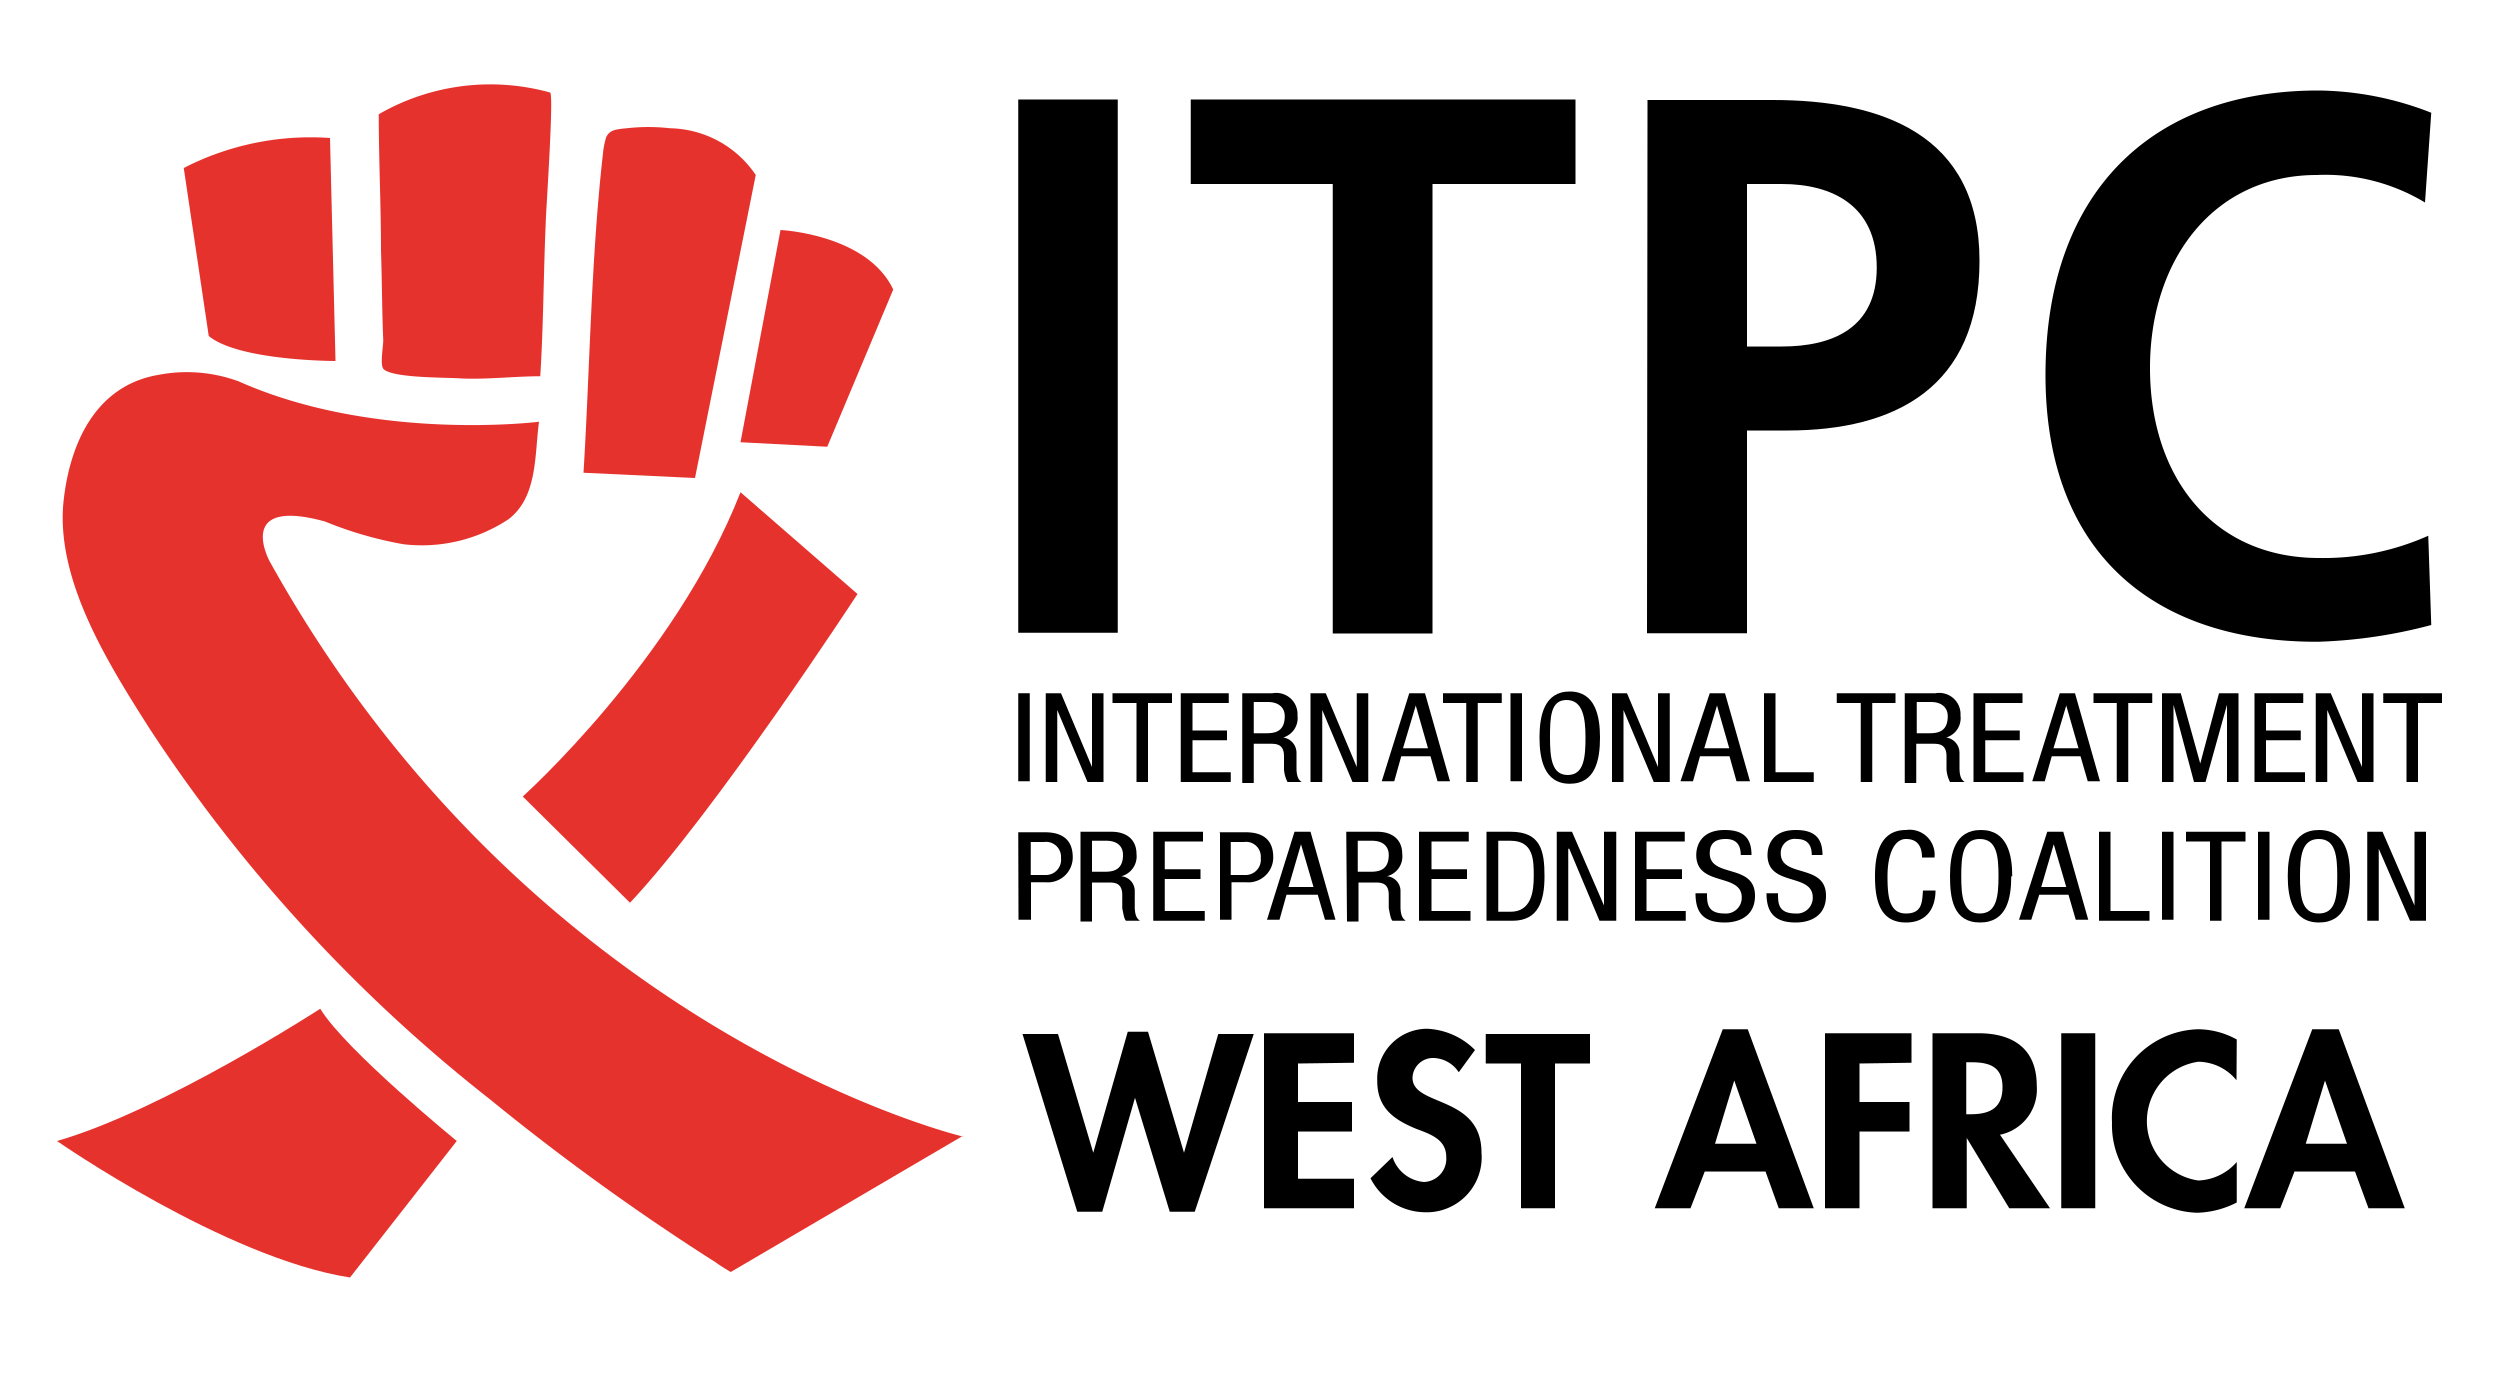 <svg xmlns="http://www.w3.org/2000/svg" viewBox="0 0 100 55"><defs><style>.cls-1{fill:#e6322d;}</style></defs><g id="Calque_2" data-name="Calque 2"><rect x="40.73" y="27.73" width="0.46" height="3.52"/><polygon points="41.83 27.73 42.44 27.73 43.68 30.68 43.68 30.68 43.68 27.73 44.14 27.73 44.14 31.28 43.5 31.28 42.29 28.4 42.29 28.4 42.29 31.28 41.83 31.28 41.83 27.73"/><polygon points="45.92 31.28 45.46 31.28 45.46 28.12 44.5 28.12 44.5 27.73 46.88 27.73 46.88 28.12 45.92 28.12 45.92 31.28"/><polygon points="47.23 27.73 49.15 27.73 49.15 28.12 47.7 28.12 47.7 29.22 49.08 29.22 49.08 29.61 47.7 29.61 47.7 30.89 49.23 30.89 49.23 31.28 47.23 31.28 47.23 27.73"/><path d="M50.15,29.33h.46c.29,0,.78,0,.78-.68,0-.35-.25-.57-.67-.57h-.57Zm-.46-1.6H50.9a.85.85,0,0,1,1,.89.81.81,0,0,1-.57.88h0a.62.62,0,0,1,.53.61l0,.6c0,.39.1.5.21.57H51.5a1.31,1.31,0,0,1-.14-.5l0-.53c0-.5-.32-.5-.57-.5h-.64v1.57h-.46V27.73Z"/><polygon points="52.42 27.73 53.03 27.73 54.27 30.68 54.27 30.68 54.27 27.73 54.73 27.73 54.73 31.28 54.1 31.28 52.89 28.4 52.89 28.4 52.89 31.28 52.42 31.28 52.42 27.73"/><path d="M56.12,29.93h1l-.49-1.71h0Zm.25-2.2H57l1,3.52h-.5l-.28-1H56.05l-.28,1h-.5Z"/><polygon points="59.11 31.28 58.65 31.28 58.65 28.12 57.72 28.12 57.72 27.73 60.07 27.73 60.07 28.12 59.11 28.12 59.11 31.28"/><rect x="60.42" y="27.73" width="0.46" height="3.52"/><path d="M62,29.5c0,.82.07,1.5.71,1.5s.71-.68.71-1.5S63.3,28,62.66,28,62,28.69,62,29.5m2,0c0,.89-.18,1.85-1.21,1.85s-1.21-1-1.21-1.85.18-1.84,1.21-1.84,1.21,1,1.21,1.84"/><polygon points="64.48 27.73 65.08 27.73 66.32 30.68 66.32 30.68 66.32 27.73 66.79 27.73 66.79 31.28 66.15 31.28 64.94 28.4 64.94 28.4 64.94 31.28 64.48 31.28 64.48 27.73"/><path d="M68.17,29.93h1l-.49-1.71h0Zm.22-2.2H69l1,3.52h-.54l-.28-1H68l-.28,1h-.5Z"/><polygon points="70.56 27.73 71.02 27.73 71.02 30.89 72.55 30.89 72.55 31.28 70.56 31.28 70.56 27.73"/><polygon points="74.89 31.28 74.43 31.28 74.43 28.12 73.47 28.12 73.47 27.73 75.82 27.73 75.82 28.12 74.89 28.12 74.89 31.28"/><path d="M76.67,29.33h.46c.29,0,.78,0,.78-.68,0-.35-.25-.57-.67-.57h-.57Zm-.46-1.6h1.21a.85.85,0,0,1,1,.89.81.81,0,0,1-.57.88h0a.62.62,0,0,1,.53.61l0,.6c0,.39.1.5.21.57H78a1.31,1.31,0,0,1-.14-.5l0-.53c0-.5-.32-.5-.57-.5h-.64v1.57h-.46V27.73Z"/><polygon points="78.94 27.73 80.9 27.73 80.9 28.12 79.41 28.12 79.41 29.22 80.79 29.22 80.79 29.61 79.41 29.61 79.41 30.89 80.94 30.89 80.94 31.28 78.94 31.28 78.94 27.73"/><path d="M82.14,29.93h1l-.49-1.71h0Zm.25-2.2H83l1,3.52h-.49l-.29-1H82.07l-.28,1h-.5Z"/><polygon points="85.13 31.28 84.67 31.28 84.67 28.12 83.74 28.12 83.74 27.73 86.09 27.73 86.09 28.12 85.13 28.12 85.13 31.28"/><polygon points="86.48 27.73 87.23 27.73 88.01 30.54 88.01 30.54 88.76 27.73 89.54 27.73 89.54 31.28 89.08 31.28 89.08 28.19 89.08 28.19 88.22 31.28 87.76 31.28 86.94 28.19 86.94 28.19 86.94 31.28 86.48 31.28 86.48 27.73"/><polygon points="90.18 27.73 92.13 27.73 92.13 28.12 90.64 28.12 90.64 29.22 92.03 29.22 92.03 29.61 90.64 29.61 90.64 30.89 92.2 30.89 92.2 31.28 90.18 31.28 90.18 27.73"/><polygon points="92.63 27.73 93.23 27.73 94.48 30.68 94.48 30.68 94.48 27.73 94.94 27.73 94.94 31.28 94.3 31.28 93.09 28.4 93.09 28.4 93.09 31.28 92.63 31.28 92.63 27.73"/><polygon points="96.72 31.28 96.26 31.28 96.26 28.12 95.33 28.12 95.33 27.73 97.68 27.73 97.68 28.12 96.72 28.12 96.72 31.28"/><path d="M41.23,35h.57a.61.61,0,0,0,.64-.68.6.6,0,0,0-.68-.64h-.53Zm-.5-1.71h1c.32,0,1.18,0,1.18,1a1,1,0,0,1-1.1,1h-.57v1.5h-.5Z"/><path d="M43.68,34.87h.46c.29,0,.78,0,.78-.67,0-.36-.24-.57-.67-.57h-.57Zm-.46-1.6h1.24c.61,0,1,.32,1,.89a.82.82,0,0,1-.61.89h0a.59.59,0,0,1,.54.6l0,.61c0,.39.11.5.21.57h-.56c-.08-.07-.11-.32-.15-.5l0-.53c0-.5-.32-.5-.57-.5h-.64v1.56h-.46Z"/><polygon points="46.13 33.27 48.12 33.27 48.12 33.66 46.59 33.66 46.59 34.77 48.02 34.77 48.02 35.16 46.59 35.16 46.59 36.44 48.19 36.44 48.19 36.83 46.13 36.83 46.13 33.27"/><path d="M49.23,35h.56a.61.61,0,0,0,.64-.68.59.59,0,0,0-.67-.64h-.53Zm-.47-1.71h1c.32,0,1.17,0,1.17,1a1,1,0,0,1-1.1,1h-.57v1.5H48.8V33.27Z"/><path d="M51.54,35.48h1l-.5-1.71h0Zm.24-2.21h.64l1,3.52H53l-.29-1H51.46l-.28,1h-.5Z"/><path d="M54.31,34.87h.46c.29,0,.78,0,.78-.67,0-.36-.25-.57-.67-.57h-.57Zm-.46-1.6h1.24c.61,0,1,.32,1,.89a.82.82,0,0,1-.61.89h0a.59.59,0,0,1,.54.6l0,.61c0,.39.11.5.21.57H55.7c-.08-.07-.11-.32-.15-.5l0-.53c0-.5-.32-.5-.57-.5h-.64v1.56h-.46Z"/><polygon points="56.76 33.27 58.75 33.27 58.75 33.66 57.26 33.66 57.26 34.77 58.68 34.77 58.68 35.16 57.26 35.16 57.26 36.44 58.82 36.44 58.82 36.83 56.76 36.83 56.76 33.27"/><path d="M59.93,36.47h.49c.82,0,.93-.78.93-1.42s0-1.42-.93-1.42h-.49Zm-.5-3.2h1c1.21,0,1.35.78,1.35,1.78s-.25,1.78-1.28,1.78H59.46V33.27Z"/><polygon points="62.27 33.27 62.88 33.27 64.16 36.22 64.16 36.22 64.16 33.27 64.65 33.27 64.65 36.83 63.98 36.83 62.77 33.95 62.73 33.95 62.73 36.83 62.27 36.83 62.27 33.27"/><polygon points="65.4 33.27 67.39 33.27 67.39 33.66 65.86 33.66 65.86 34.77 67.28 34.77 67.28 35.16 65.86 35.16 65.86 36.44 67.43 36.44 67.43 36.83 65.4 36.83 65.4 33.27"/><path d="M69.63,34.2c0-.36-.14-.64-.6-.64s-.64.21-.64.57c0,1,1.81.39,1.81,1.7,0,.82-.64,1.07-1.21,1.07-.89,0-1.17-.43-1.17-1.17h.46c0,.39,0,.81.71.81a.63.63,0,0,0,.68-.64c0-1-1.82-.42-1.82-1.7,0-.32.15-1,1.14-1,.75,0,1.07.32,1.07,1h-.43Z"/><path d="M72.47,34.2c0-.36-.14-.64-.6-.64a.56.56,0,0,0-.64.57c0,1,1.81.39,1.81,1.7,0,.82-.64,1.07-1.21,1.07-.88,0-1.17-.43-1.17-1.17h.46c0,.39,0,.81.71.81a.63.63,0,0,0,.68-.64c0-1-1.81-.42-1.81-1.7,0-.32.14-1,1.13-1,.75,0,1.07.32,1.07,1h-.43Z"/><path d="M77.42,35.62c0,.67-.32,1.28-1.18,1.28-1.1,0-1.24-1-1.24-1.85s.18-1.85,1.24-1.85a1,1,0,0,1,1.14,1.1h-.5c0-.39-.14-.74-.64-.74s-.74.67-.74,1.49.07,1.49.74,1.49.64-.49.68-.92Z"/><path d="M78.45,35.05c0,.82.07,1.49.74,1.49s.75-.67.75-1.49-.07-1.49-.75-1.49-.74.67-.74,1.49m2,0c0,.89-.18,1.85-1.25,1.85S78,35.94,78,35.05s.18-1.85,1.24-1.85,1.25,1,1.25,1.85"/><path d="M81.65,35.48h1l-.5-1.71h0Zm.24-2.21h.64l1,3.52h-.5l-.29-1H81.57l-.32,1h-.49Z"/><polygon points="83.96 33.27 84.42 33.27 84.42 36.44 85.98 36.44 85.98 36.83 83.96 36.83 83.96 33.27"/><rect x="86.48" y="33.27" width="0.46" height="3.52"/><polygon points="88.86 36.83 88.4 36.83 88.4 33.66 87.44 33.66 87.44 33.27 89.82 33.27 89.82 33.66 88.86 33.66 88.86 36.83"/><rect x="90.32" y="33.27" width="0.46" height="3.52"/><path d="M92,35.05c0,.82.07,1.49.75,1.49s.74-.67.74-1.49-.07-1.49-.74-1.49-.75.67-.75,1.49m2,0c0,.89-.18,1.85-1.24,1.85s-1.25-1-1.25-1.85.18-1.85,1.25-1.85,1.24,1,1.24,1.85"/><polygon points="94.69 33.27 95.3 33.27 96.58 36.22 96.58 36.22 96.58 33.27 97.04 33.27 97.04 36.83 96.4 36.83 95.15 33.95 95.15 33.95 95.15 36.83 94.69 36.83 94.69 33.27"/><path class="cls-1" d="M38.54,45.42l-9.31,5.46c-.22-.13-.43-.26-.61-.39a94.46,94.46,0,0,1-9-6.5A62.08,62.08,0,0,1,6,29.17c-1.65-2.59-3.73-5.89-3.47-9C2.76,17.78,3.8,15.44,6.31,15a6,6,0,0,1,3.25.26c5.46,2.43,12,1.61,12,1.61-.18,1.34-.05,3-1.22,3.9a6.28,6.28,0,0,1-4.2,1A15.29,15.29,0,0,1,13,20.86c-3.64-1-2.21,1.6-2.21,1.6,10.52,18.93,27.72,23,27.72,23"/><path class="cls-1" d="M35.73,11.58l-2.64,6.29-3.47-.18,1.6-8.49c.05,0,3.47.18,4.51,2.38"/><path class="cls-1" d="M29.62,19.69l4.68,4.07s-5.68,8.71-9.1,12.35l-4.29-4.25S27,26.4,29.62,19.69"/><path class="cls-1" d="M30.23,7,27.8,19.12l-4.46-.21c.26-4.25.3-8.54.78-12.78a3.13,3.13,0,0,1,.13-.65c.13-.26.34-.31.82-.35a7.7,7.7,0,0,1,1.73,0A4.23,4.23,0,0,1,30.23,7"/><path class="cls-1" d="M22,3.7c.17,0-.17,4.85-.17,5.2-.09,2-.09,4.11-.22,6.15-1,0-2.08.13-3.12.09-.56-.05-2.81,0-3.16-.39-.13-.18,0-.91,0-1.13-.05-1.21-.05-2.38-.09-3.59,0-1.82-.09-3.64-.09-5.46A8.93,8.93,0,0,1,22,3.7"/><path class="cls-1" d="M18.27,45.64,14,51.1C9,50.32,2.28,45.64,2.28,45.64c4.25-1.22,10.53-5.29,10.53-5.29,1,1.65,5.46,5.29,5.46,5.29"/><path class="cls-1" d="M13.2,5.52l.22,8.92s-3.86,0-5.07-1l-1-6.72A11.08,11.08,0,0,1,13.2,5.52"/><rect x="40.73" y="3.98" width="3.98" height="21.33"/><polygon points="53.31 7.36 47.63 7.36 47.63 3.98 63.02 3.98 63.02 7.36 57.3 7.36 57.3 25.34 53.31 25.34 53.31 7.36"/><path d="M69.88,13.86h1.39c2,0,3.8-.71,3.8-3.16s-1.74-3.34-3.8-3.34H69.88ZM65.9,4h5c4.33,0,8.28,1.35,8.28,6.43s-3.38,6.79-7.68,6.79H69.88v8.11h-4Z"/><path d="M97.25,25a19.83,19.83,0,0,1-4.51.67C86.3,25.7,81.82,22.25,81.82,15S86,3.62,92.74,3.62a12.67,12.67,0,0,1,4.51.89L97,8.1A7.72,7.72,0,0,0,92.67,7C88.58,7,86,10.34,86,14.72s2.53,7.6,6.76,7.6a10.27,10.27,0,0,0,4.37-.89Z"/><path d="M43.73,46.11h0l1.38-4.84h.81l1.44,4.84h0l1.37-4.75h1.42l-2.36,7.11h-1l-1.39-4.56h0l-1.31,4.56h-1L40.9,41.36h1.42Z"/><path d="M51.92,42.54v1.54h2.16v1.18H51.92v1.89h2.24v1.18h-3.6v-7h3.6v1.18Z"/><path d="M58.35,42.89a1.25,1.25,0,0,0-1-.57.82.82,0,0,0-.85.79c0,1.17,2.76.68,2.76,3a2.2,2.2,0,0,1-2.29,2.38,2.47,2.47,0,0,1-2.15-1.36l.88-.85a1.45,1.45,0,0,0,1.26,1,.93.93,0,0,0,.89-1c0-.72-.66-.92-1.21-1.13-.89-.37-1.55-.83-1.55-1.91a2,2,0,0,1,2-2.09A2.89,2.89,0,0,1,59,42Z"/><path d="M62.2,48.33H60.84V42.54H59.43V41.36H63.6v1.18H62.2Z"/><path d="M68.19,46.86l-.57,1.47H66.19l2.72-7.16h1l2.64,7.16H71.15l-.53-1.47Zm1.18-3.64h0l-.77,2.53h1.66Z"/><path d="M74.38,42.54v1.54h2v1.18h-2v3.07H73v-7h3.46v1.18Z"/><path d="M82,48.33H80.37l-1.7-2.81h0v2.81H77.3v-7h1.84c1.37,0,2.33.61,2.33,2.1A1.85,1.85,0,0,1,80,45.39Zm-3.35-3.76h.17c.75,0,1.28-.23,1.28-1.08s-.55-1-1.27-1h-.18Z"/><path d="M83.81,48.33H82.45v-7h1.36Z"/><path d="M89.46,43.21a2,2,0,0,0-1.53-.74,2.4,2.4,0,0,0,0,4.75,2.14,2.14,0,0,0,1.54-.74V48.1a3.67,3.67,0,0,1-1.58.41,3.51,3.51,0,0,1-3.41-3.61,3.55,3.55,0,0,1,3.44-3.73,3.23,3.23,0,0,1,1.55.41Z"/><path d="M91.78,46.86l-.57,1.47H89.77l2.72-7.16h1.06l2.64,7.16H94.74l-.54-1.47ZM93,43.22h0l-.77,2.53h1.65Z"/></g></svg>